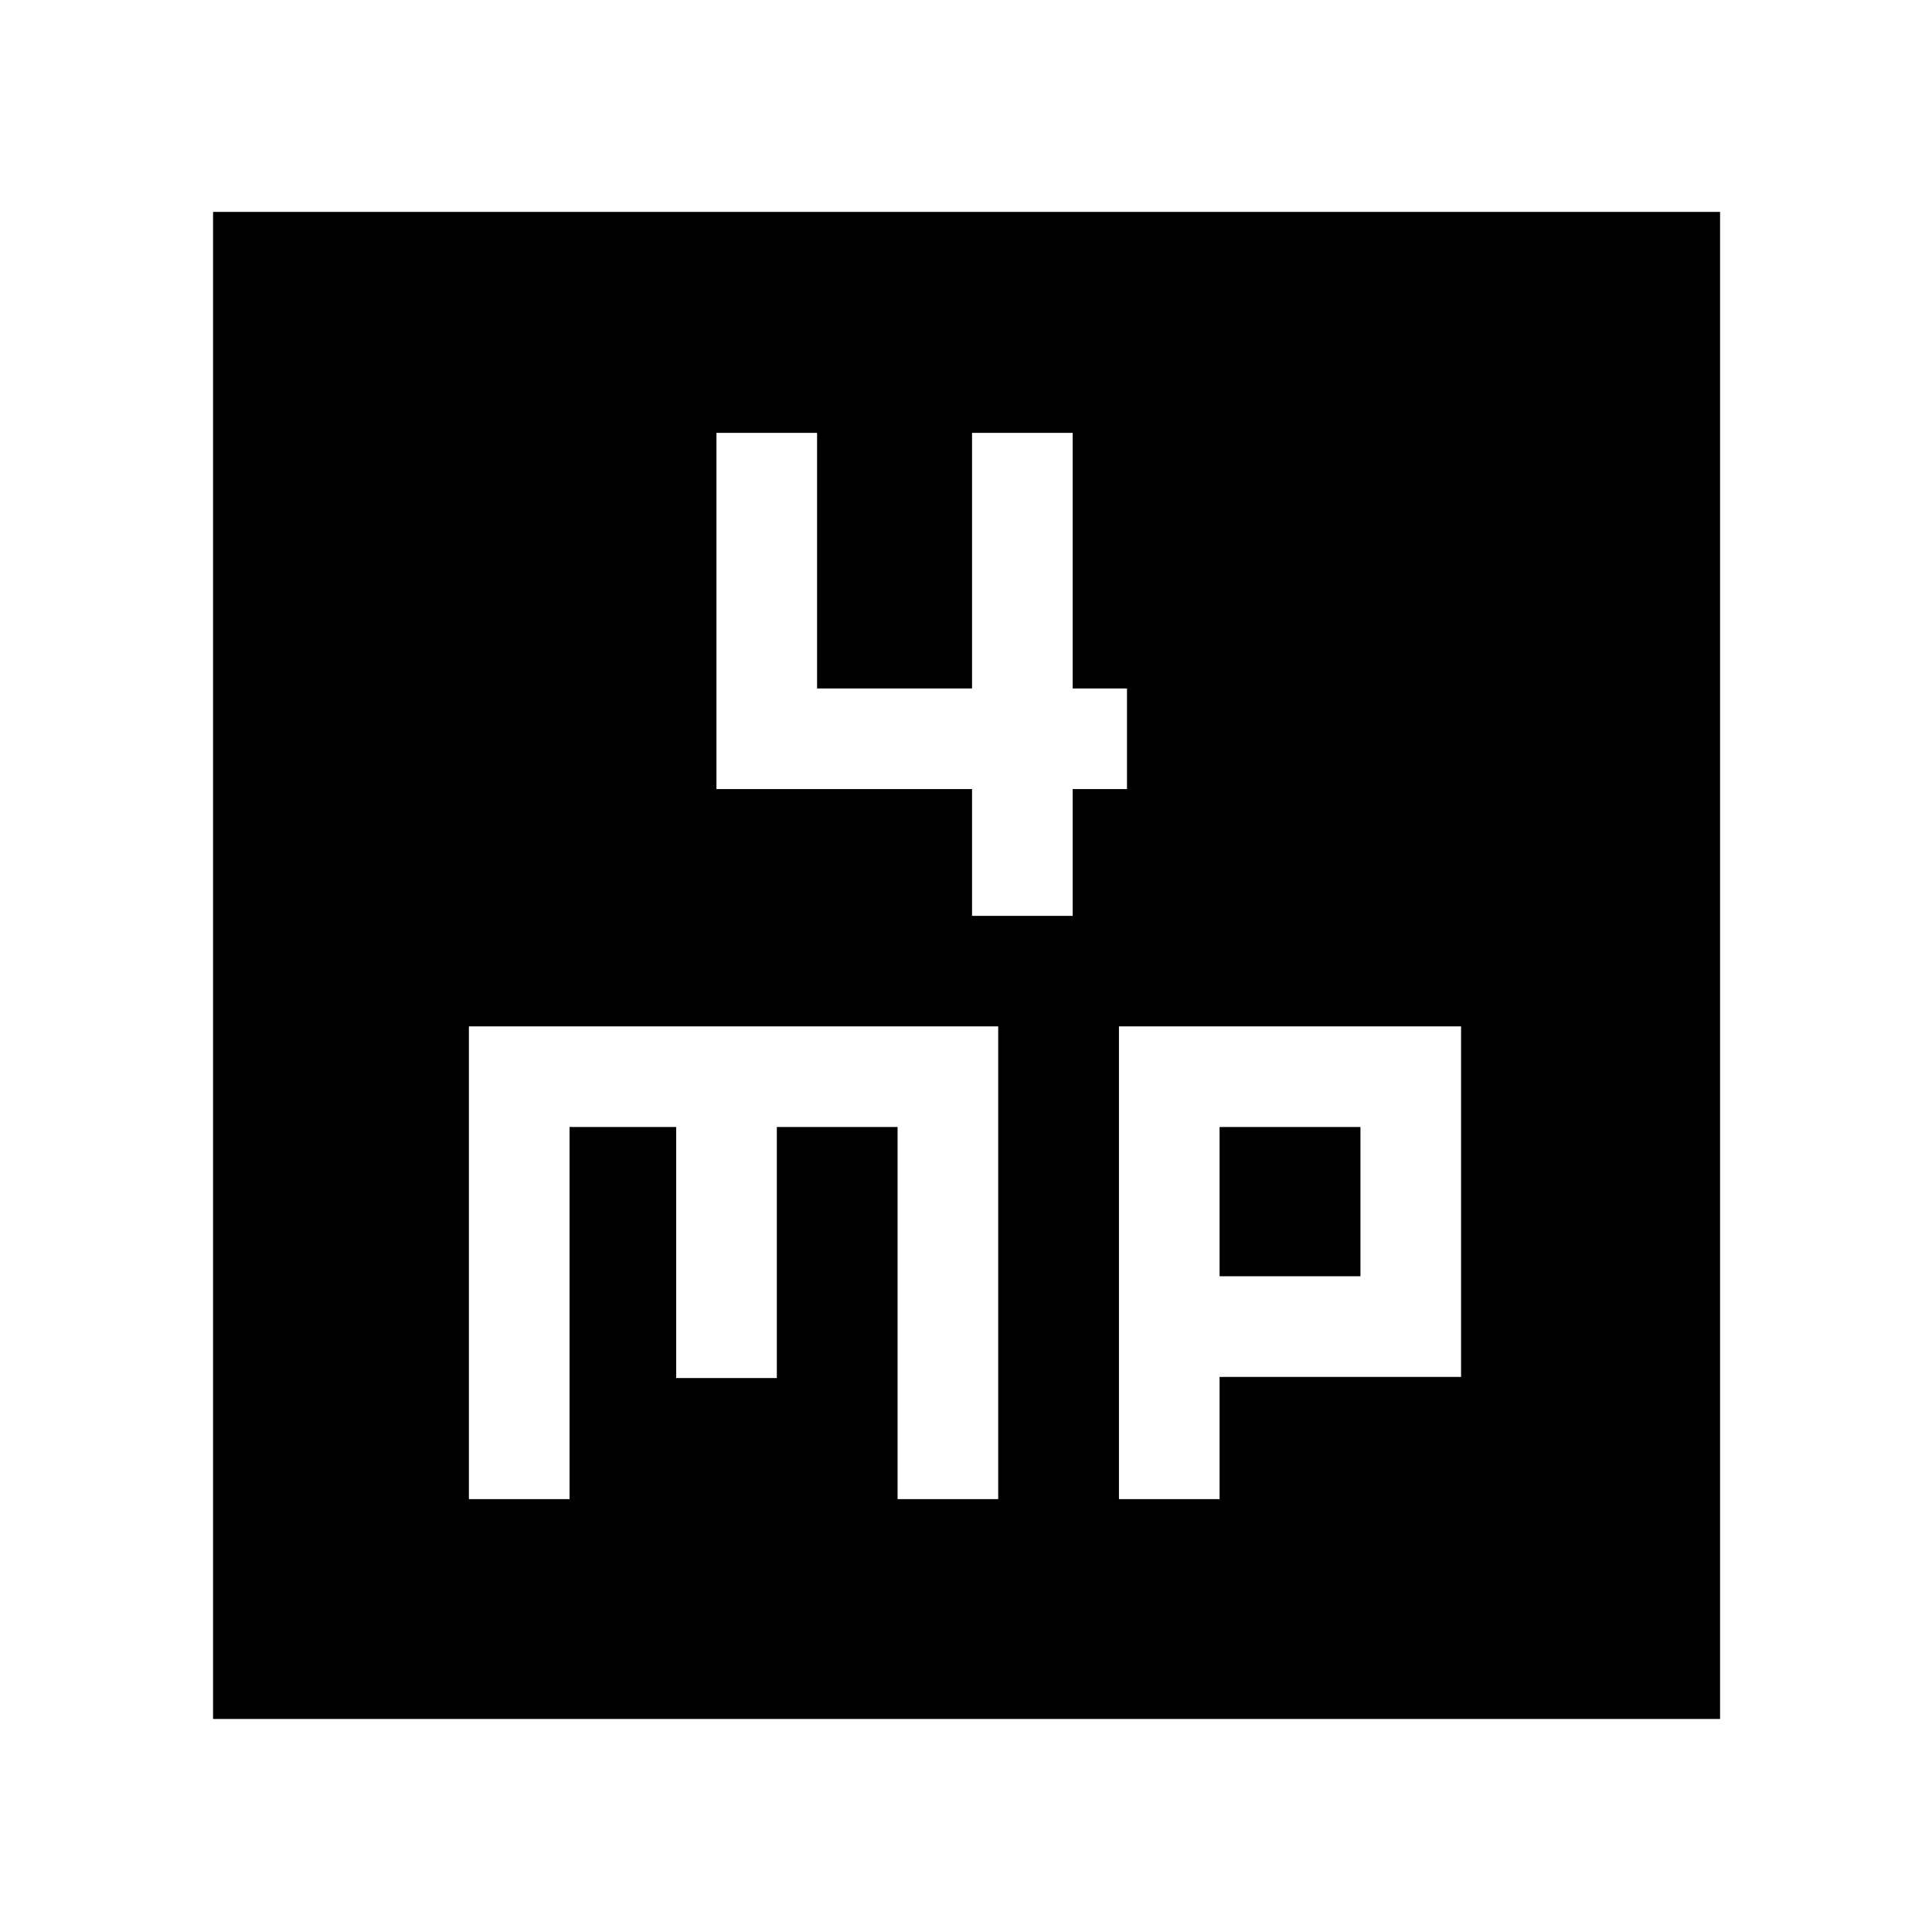 <svg xmlns="http://www.w3.org/2000/svg" width="48" height="48" viewBox="0 -960 960 960"><path d="M483-504.913h50v-63h27v-50h-27v-127h-50v127h-77v-127h-50v177h127v63ZM233-215.087h50V-400h53v124.739h50V-400h60v184.913h50V-450H233v234.913Zm323 0h50v-60.739h120V-450H556v234.913Zm50-110.739V-400h70v74.174h-70ZM105.869-105.869v-748.827h748.827v748.827H105.869Z"/></svg>
